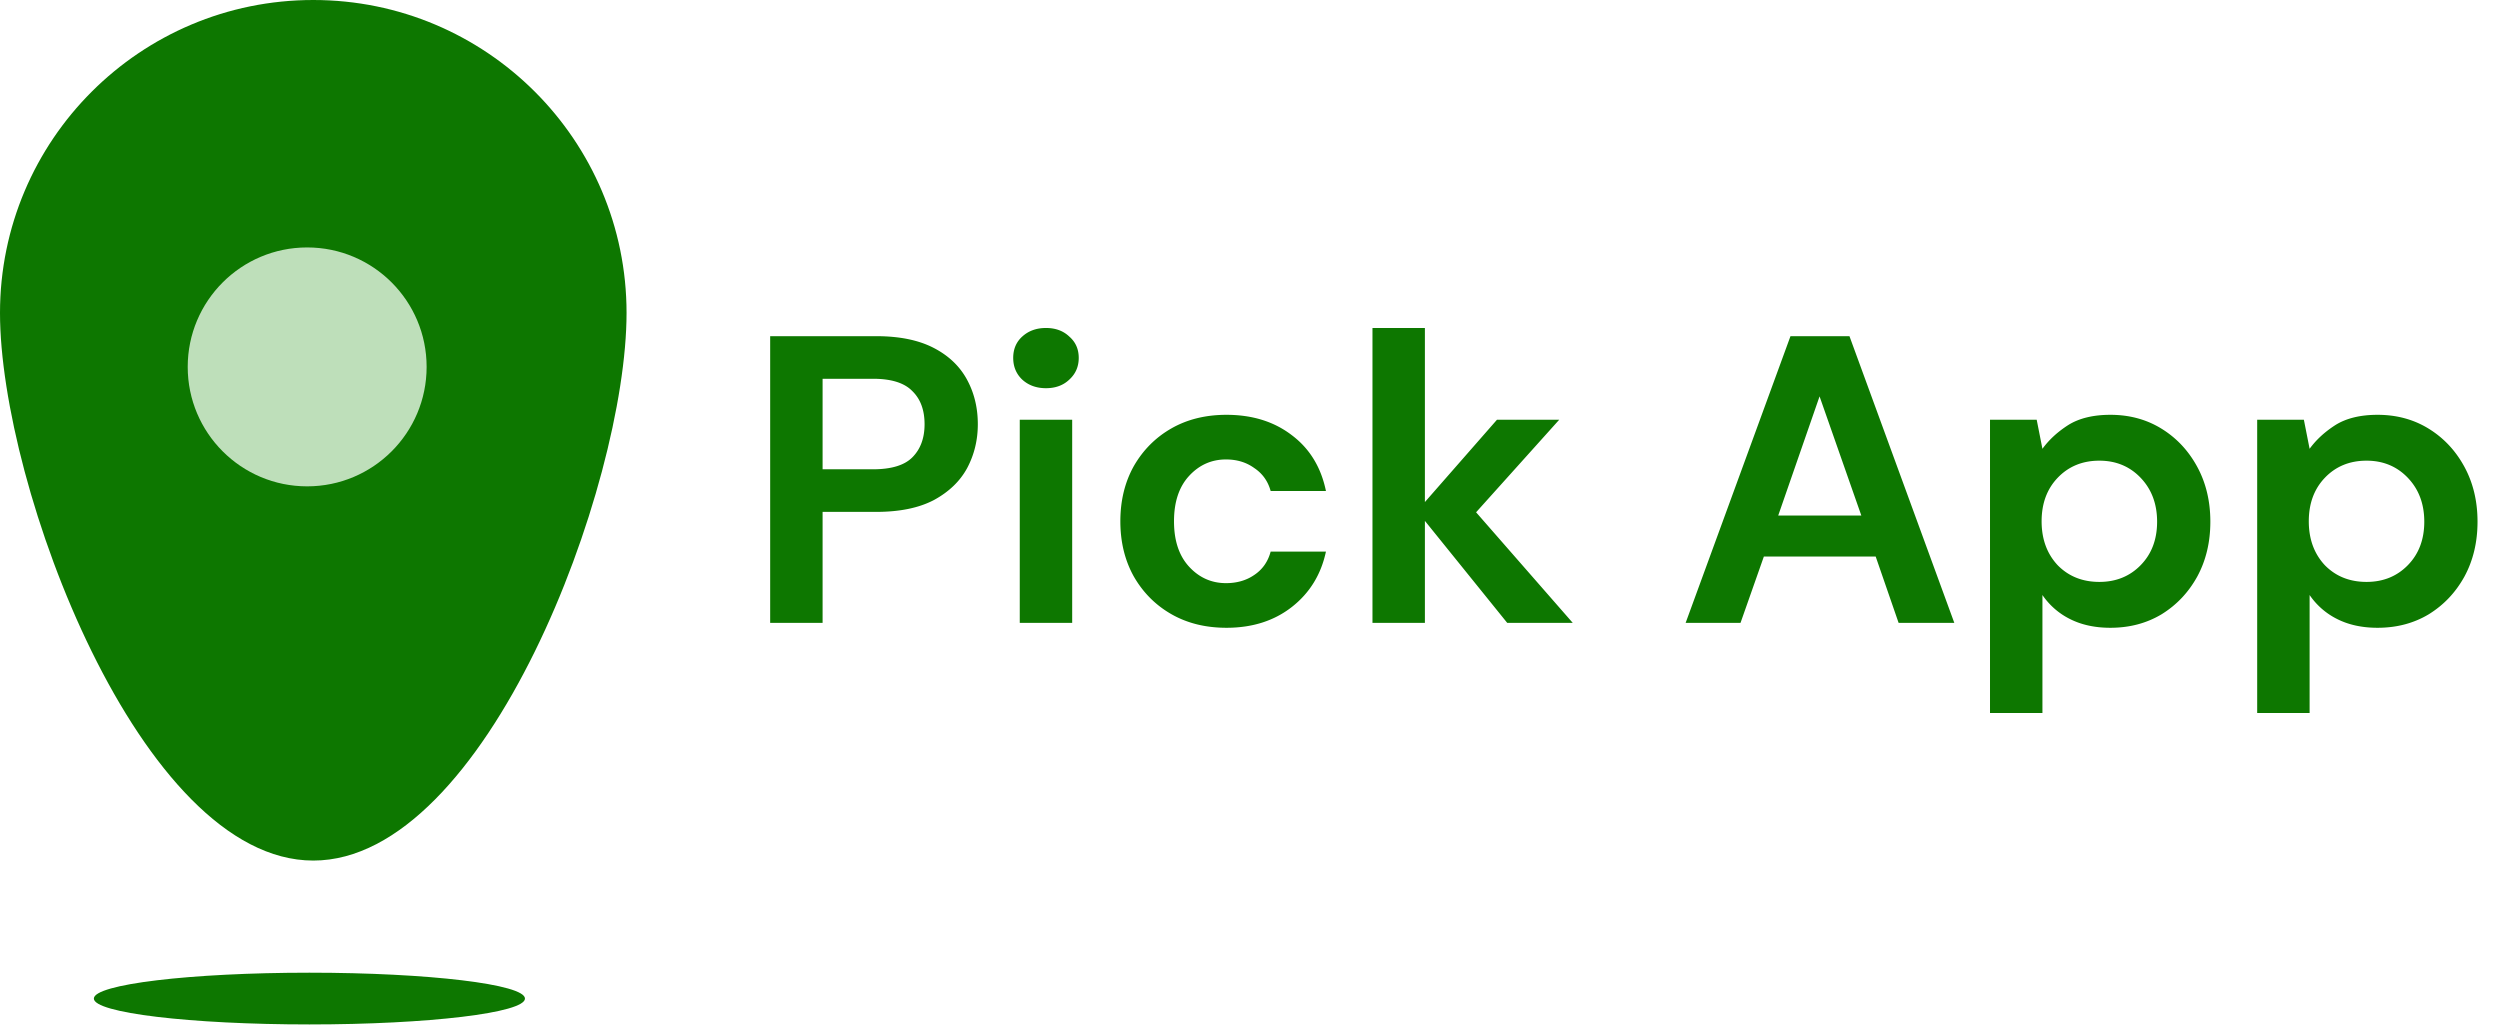 <svg width='293' height='121' viewBox='0 0 293 121' fill='none' xmlns='http://www.w3.org/2000/svg'>
    <path d="M73.432 36.676c0 20.255 -16.439 64.182 -36.716 64.182C16.438 100.858 0 56.931 0 36.676 0 16.42 16.438 0 36.716 0c20.277 0 36.716 16.42 36.716 36.676z" fill="#0D7700" />
    <path d="M36.263 120.064c13.953 0 25.263 -1.358 25.263 -3.032S50.216 114 36.263 114C22.311 114 11 115.358 11 117.032s11.31 3.032 25.263 3.032z" fill="#0D7700" />
    <path d="M90.264 73V39.4h12.432c2.688 0 4.912 0.448 6.672 1.344 1.76 0.896 3.072 2.128 3.936 3.696 0.864 1.568 1.296 3.328 1.296 5.28 0 1.856 -0.416 3.568 -1.248 5.136 -0.832 1.536 -2.128 2.784 -3.888 3.744 -1.76 0.928 -4.016 1.392 -6.768 1.392h-6.288V73h-6.144zm6.144 -18h5.904c2.144 0 3.68 -0.464 4.608 -1.392 0.96 -0.96 1.44 -2.256 1.44 -3.888 0 -1.664 -0.48 -2.96 -1.44 -3.888 -0.928 -0.96 -2.464 -1.44 -4.608 -1.44h-5.904V55zm26.18 -9.504c-1.12 0 -2.048 -0.336 -2.784 -1.008 -0.704 -0.672 -1.056 -1.52 -1.056 -2.544s0.352 -1.856 1.056 -2.496c0.736 -0.672 1.664 -1.008 2.784 -1.008 1.12 0 2.032 0.336 2.736 1.008 0.736 0.64 1.104 1.472 1.104 2.496s-0.368 1.872 -1.104 2.544c-0.704 0.672 -1.616 1.008 -2.736 1.008zM119.516 73V49.192h6.144V73h-6.144zm24.221 0.576c-2.432 0 -4.576 -0.528 -6.432 -1.584 -1.856 -1.056 -3.328 -2.528 -4.416 -4.416 -1.056 -1.888 -1.584 -4.048 -1.584 -6.48 0 -2.432 0.528 -4.592 1.584 -6.48 1.088 -1.888 2.56 -3.36 4.416 -4.416 1.856 -1.056 4 -1.584 6.432 -1.584 3.04 0 5.6 0.8 7.68 2.4 2.08 1.568 3.408 3.744 3.984 6.528h-6.48c-0.32 -1.152 -0.96 -2.048 -1.92 -2.688 -0.928 -0.672 -2.032 -1.008 -3.312 -1.008 -1.696 0 -3.136 0.64 -4.32 1.92 -1.184 1.28 -1.776 3.056 -1.776 5.328 0 2.272 0.592 4.048 1.776 5.328 1.184 1.28 2.624 1.92 4.32 1.92 1.28 0 2.384 -0.32 3.312 -0.96 0.96 -0.64 1.6 -1.552 1.92 -2.736h6.48c-0.576 2.688 -1.904 4.848 -3.984 6.48 -2.08 1.632 -4.64 2.448 -7.68 2.448zM160.854 73V38.44h6.144v20.4l8.448 -9.648h7.296l-9.744 10.848L184.326 73h-7.68l-9.648 -11.952V73h-6.144zm36.703 0l12.288 -33.6h6.912L229.045 73h-6.528l-2.688 -7.776h-13.104L203.989 73h-6.432zm10.848 -12.576h9.744l-4.896 -13.968 -4.848 13.968zm24.824 23.136V49.192h5.472l0.672 3.408c0.768 -1.056 1.776 -1.984 3.024 -2.784 1.28 -0.8 2.928 -1.2 4.944 -1.2 2.24 0 4.24 0.544 6 1.632 1.76 1.088 3.152 2.576 4.176 4.464 1.024 1.888 1.536 4.032 1.536 6.432 0 2.4 -0.512 4.544 -1.536 6.432 -1.024 1.856 -2.416 3.328 -4.176 4.416 -1.76 1.056 -3.76 1.584 -6 1.584 -1.792 0 -3.36 -0.336 -4.704 -1.008a8.479 8.479 0 0 1 -3.264 -2.832V83.56h-6.144zM246.045 68.2c1.952 0 3.568 -0.656 4.848 -1.968 1.28 -1.312 1.92 -3.008 1.92 -5.088s-0.64 -3.792 -1.92 -5.136c-1.28 -1.344 -2.896 -2.016 -4.848 -2.016 -1.984 0 -3.616 0.672 -4.896 2.016 -1.248 1.312 -1.872 3.008 -1.872 5.088s0.624 3.792 1.872 5.136c1.28 1.312 2.912 1.968 4.896 1.968zm18.497 15.36V49.192h5.472l0.672 3.408c0.768 -1.056 1.776 -1.984 3.024 -2.784 1.28 -0.8 2.928 -1.2 4.944 -1.2 2.24 0 4.24 0.544 6 1.632 1.76 1.088 3.152 2.576 4.176 4.464 1.024 1.888 1.536 4.032 1.536 6.432 0 2.4 -0.512 4.544 -1.536 6.432 -1.024 1.856 -2.416 3.328 -4.176 4.416 -1.76 1.056 -3.76 1.584 -6 1.584 -1.792 0 -3.36 -0.336 -4.704 -1.008a8.479 8.479 0 0 1 -3.264 -2.832V83.56h-6.144zM277.358 68.2c1.952 0 3.568 -0.656 4.848 -1.968 1.28 -1.312 1.92 -3.008 1.92 -5.088s-0.64 -3.792 -1.92 -5.136c-1.28 -1.344 -2.896 -2.016 -4.848 -2.016 -1.984 0 -3.616 0.672 -4.896 2.016 -1.248 1.312 -1.872 3.008 -1.872 5.088s0.624 3.792 1.872 5.136c1.28 1.312 2.912 1.968 4.896 1.968z" fill="#0D7700" />
    <path d="M36 57c7.732 0 14 -6.268 14 -14S43.732 29 36 29 22 35.268 22 43s6.268 14 14 14z" fill="#BEDFBA" />
</svg>